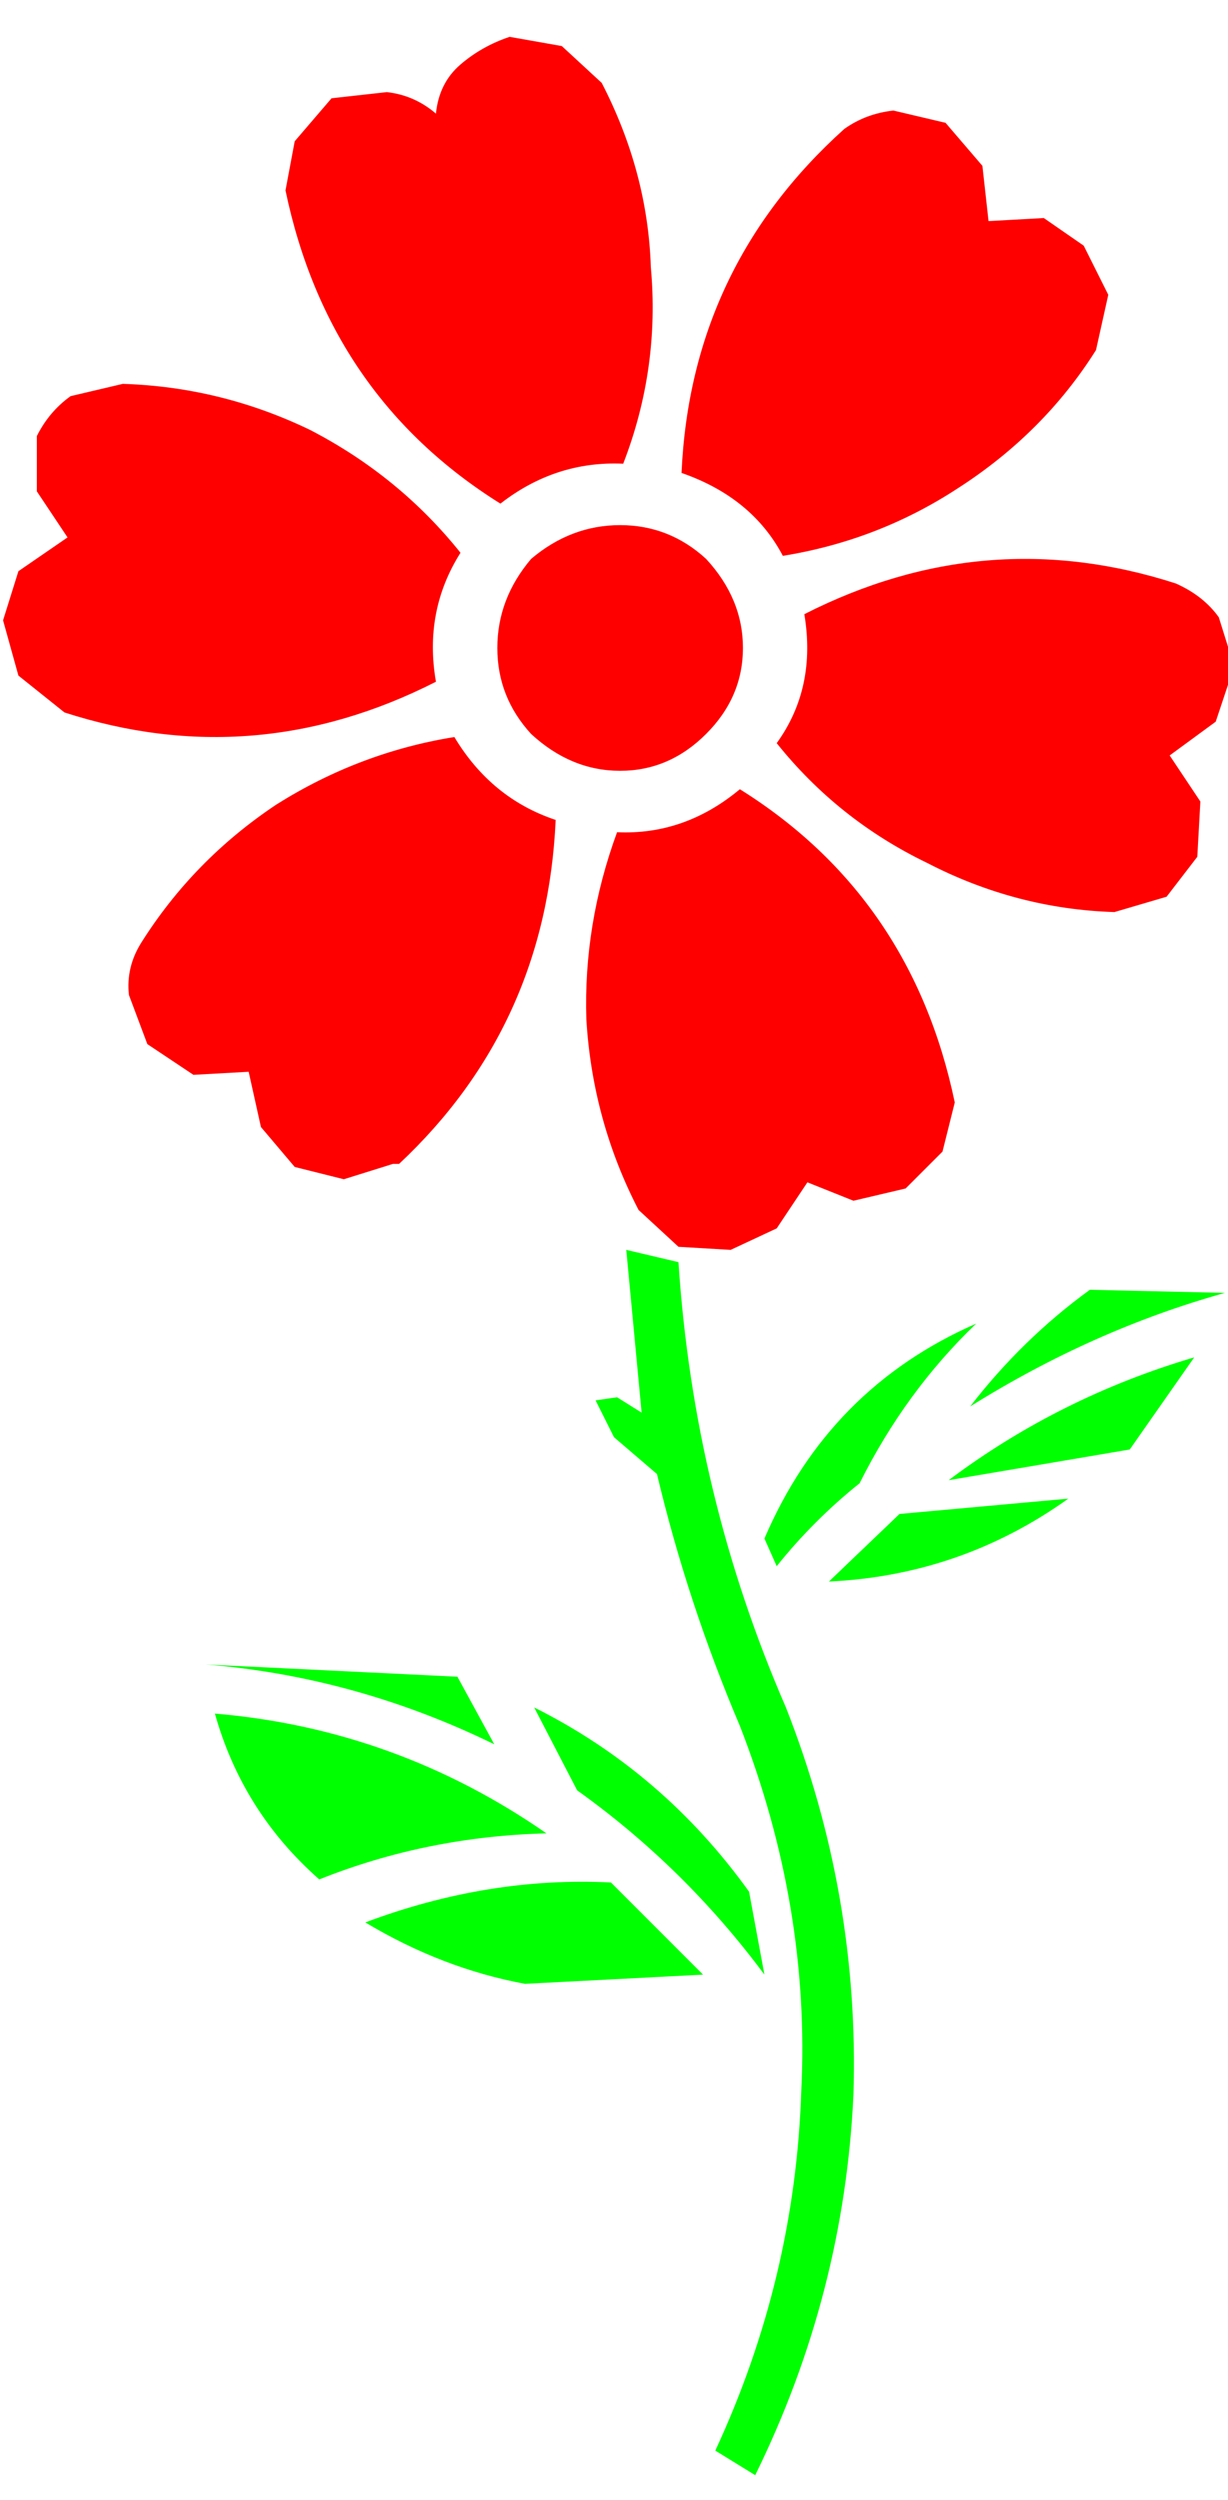 
<svg xmlns="http://www.w3.org/2000/svg" version="1.1" xmlns:xlink="http://www.w3.org/1999/xlink" preserveAspectRatio="none" x="0px" y="0px" width="200px" height="407px" viewBox="0 0 200 407">
<defs>
<g id="Layer0_0_FILL">
<path fill="#00FF00" stroke="none" d="
M 199.5 210.5
L 177.5 210
Q 166.5 218 158 229 178 216.5 199.5 210.5
M 184 236
L 194.5 221
Q 172.5 227.5 154.5 241
L 184 236
M 89 298.5
Q 64.5 281.5 35 279 39.5 295 52 306 69.5 299 89 298.5
M 85.5 323
L 114.5 321.5 99.5 306.5
Q 79.5 305.5 59.5 313 72 320.5 85.5 323
M 80.5 284
L 74.5 273 33.5 271
Q 58 273 80.5 284
M 146.5 246.5
L 135 257.5
Q 156.5 256.5 174 244
L 146.5 246.5
M 87 278
L 94 291.5
Q 111.5 304 124.5 321.5
L 122 308
Q 108 288.5 87 278
M 100 234
L 107 240
Q 112 261 120.5 281 132 310.5 130.5 340.5 129.5 371 116.5 399
L 123 403
Q 137.5 373.5 139 341 140 308.5 128 278 113 243.5 110.5 205.5
L 102 203.5 104.5 230 100.5 227.5 97 228 100 234
M 140 241.5
Q 147.5 226.5 159 215.5 135 226 124.5 250.5
L 126.5 255
Q 132.5 247.5 140 241.5 Z"/>

<path fill="#FF0000" stroke="none" d="
M 120.5 128.5
Q 111.5 136 100.5 135.5 95 150.5 95.5 166 96.5 182.5 104 197
L 110.5 203 119 203.5 126.5 200 131.5 192.5 139 195.5 147.5 193.5 153.5 187.5 155.5 179.5
Q 148.5 146 120.5 128.5
M 74 120
Q 58.5 122.5 45 131 31.5 140 23 153.5 20.5 157.5 21 162
L 24 170 31.5 175 40.5 174.5 42.5 183.5 48 190 56 192 64 189.5 65 189.5
Q 89 167 90.5 133.5 80 130 74 120
M 20 62.5
L 11.5 64.5
Q 8 67 6 71
L 6 80 11 87.5 3 93 0.5 101 3 110 10.5 116
Q 41.5 126 71 111 69 99.5 75 90 65 77.5 50.5 70 36 63 20 62.5
M 101 85.5
Q 93 85.5 86.5 91 81 97.5 81 105.5 81 113.5 86.5 119.5 93 125.5 101 125.5 109 125.5 115 119.5 121 113.5 121 105.5 121 97.5 115 91 109 85.5 101 85.5
M 106 43.5
Q 105.5 28 98 13.5
L 91.5 7.5 83 6
Q 78.5 7.5 75 10.5 71.5 13.5 71 18.5 67.5 15.5 63 15
L 54 16 48 23 46.5 31
Q 53.5 64.5 81.5 82 90.5 75 101.5 75.5 107.5 60 106 43.5
M 198 117.5
L 201 108.5 198.5 100.5
Q 196 97 191.5 95 160.5 85 131 100 133 112 126.5 121 136.5 133.5 151 140.5 165.5 148 181.5 148.5
L 190 146 195 139.5 195.5 130.5 190.5 123 198 117.5
M 176.5 40
L 170 35.5 161 36 160 27 154 20 145.5 18
Q 141 18.5 137.5 21 112.5 43.5 111 77 122.5 81 127.5 90.5 143 88 156 79.5 170 70.5 178.5 57
L 180.5 48 176.5 40 Z"/>
</g>
</defs>

<g transform="matrix( 1, 0, 0, 1, 0,0) ">
<use xlink:href="#Layer0_0_FILL"/>
</g>
</svg>
